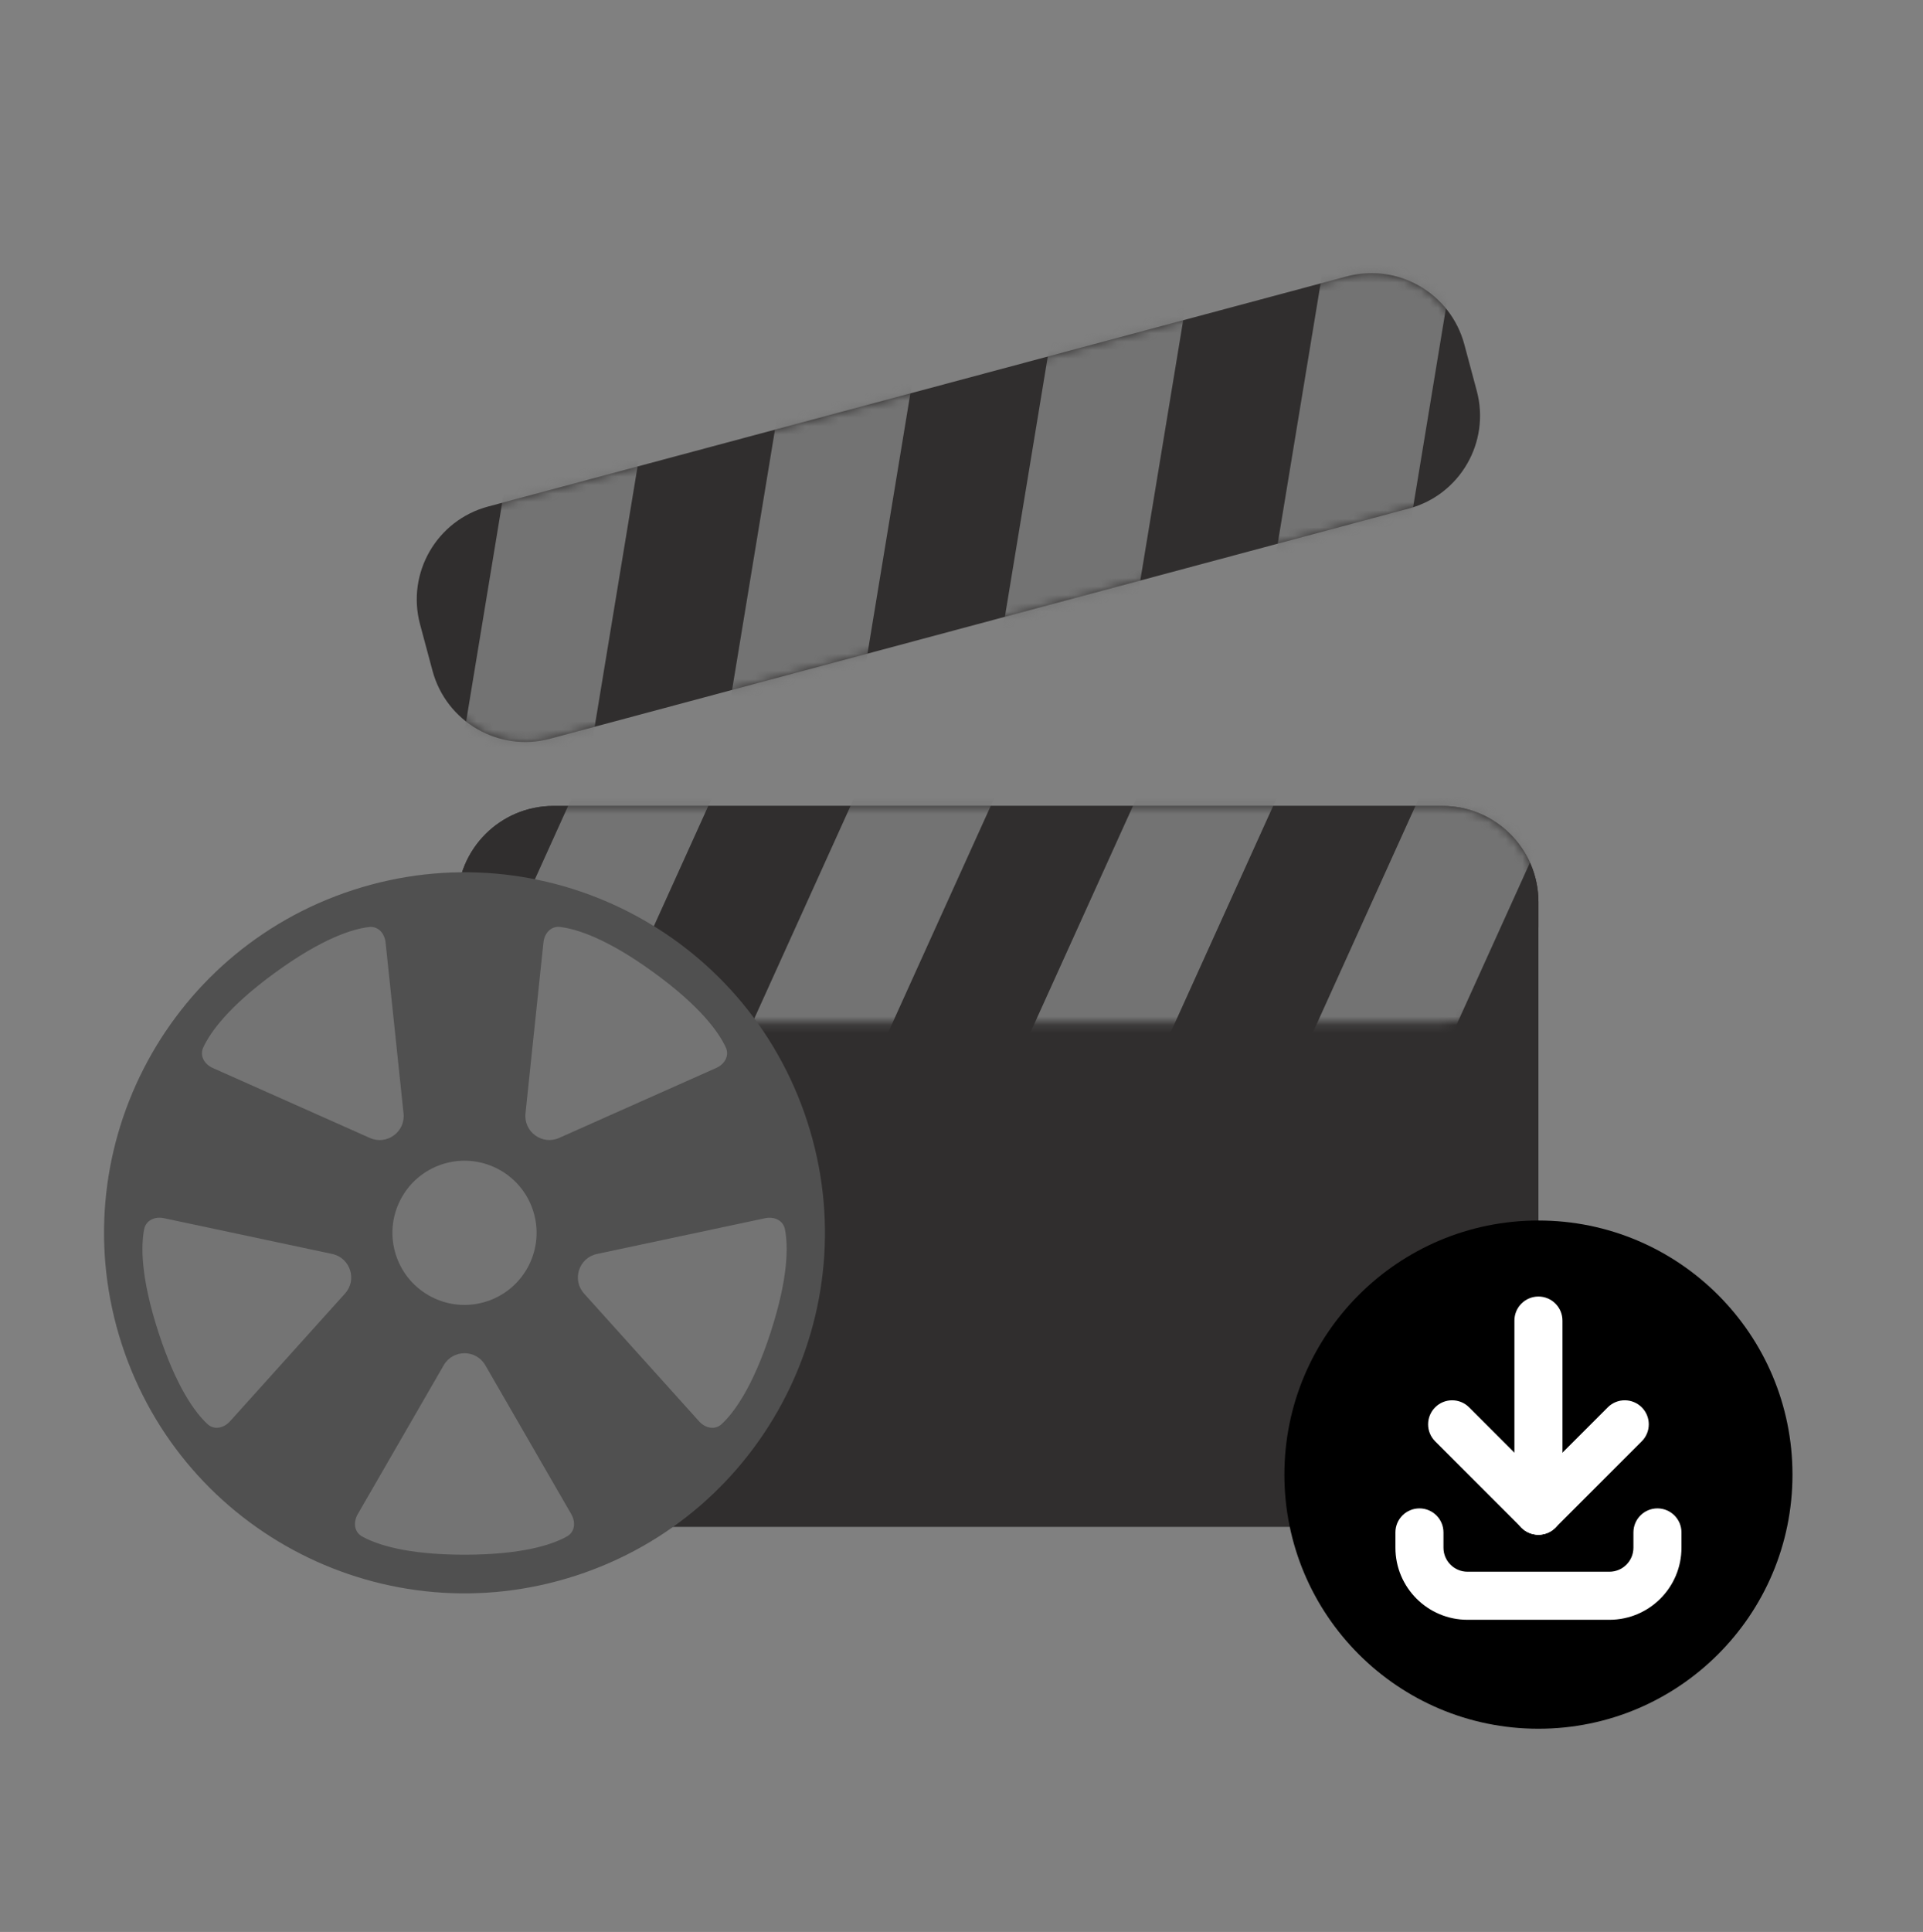 <svg width="228" height="229" viewBox="0 0 228 229" fill="none" xmlns="http://www.w3.org/2000/svg">
<rect x="0" y="0" width="228" height="229" fill="#808080" stroke="none"/>
<path d="M54.224 106.924C54.224 100.631 59.325 95.53 65.618 95.53L171.011 95.53C177.304 95.53 182.405 100.631 182.405 106.924L182.405 169.591C182.405 175.883 177.304 180.985 171.012 180.985L65.618 180.985C59.325 180.985 54.224 175.883 54.224 169.591L54.224 106.924Z" fill="#302E2E"/>
<path d="M54.226 106.924C54.226 100.632 59.327 95.53 65.62 95.53H171.013C177.306 95.53 182.407 100.632 182.407 106.924V109.773C182.407 116.065 177.306 121.167 171.013 121.167H65.62C59.327 121.167 54.226 116.065 54.226 109.773V106.924Z" fill="#302E2E"/>
<mask id="mask0_3689_14003" style="mask-type:alpha" maskUnits="userSpaceOnUse" x="54" y="95" width="129" height="27">
<path d="M54.226 106.924C54.226 100.632 59.327 95.53 65.62 95.53H171.013C177.306 95.53 182.407 100.632 182.407 106.924V109.773C182.407 116.065 177.306 121.167 171.013 121.167H65.62C59.327 121.167 54.226 116.065 54.226 109.773V106.924Z" fill="#D9D9D9"/>
</mask>
<g mask="url(#mask0_3689_14003)">
<path d="M72.815 83.479H89.434L65.621 136.066H49.002L72.815 83.479Z" fill="#737373"/>
<path d="M106.301 83.479H122.921L99.108 136.066H82.488L106.301 83.479Z" fill="#737373"/>
<path d="M139.787 83.479H156.407L132.594 136.066H115.975L139.787 83.479Z" fill="#737373"/>
<path d="M173.277 83.479H189.896L166.083 136.066H149.464L173.277 83.479Z" fill="#737373"/>
</g>
<path d="M49.803 73.999C48.175 67.92 51.782 61.673 57.86 60.044L159.663 32.766C165.741 31.137 171.989 34.744 173.618 40.823L175.092 46.326C176.721 52.404 173.114 58.652 167.035 60.28L65.233 87.558C59.154 89.187 52.907 85.58 51.278 79.501L49.803 73.999Z" fill="#302E2E"/>
<mask id="mask1_3689_14003" style="mask-type:alpha" maskUnits="userSpaceOnUse" x="49" y="32" width="127" height="56">
<path d="M49.803 73.999C48.175 67.92 51.782 61.673 57.86 60.044L159.663 32.766C165.741 31.137 171.989 34.744 173.618 40.823L175.092 46.326C176.721 52.404 173.114 58.652 167.035 60.28L65.233 87.558C59.154 89.187 52.907 85.58 51.278 79.501L49.803 73.999Z" fill="#D9D9D9"/>
</mask>
<g mask="url(#mask1_3689_14003)">
<path d="M61.692 46.542L77.745 42.24L68.354 99.199L52.301 103.5L61.692 46.542Z" fill="#737373"/>
<path d="M94.038 37.874L110.091 33.573L100.7 90.531L84.647 94.833L94.038 37.874Z" fill="#737373"/>
<path d="M126.383 29.207L142.436 24.906L133.045 81.864L116.992 86.166L126.383 29.207Z" fill="#737373"/>
<path d="M158.729 20.54L174.782 16.239L165.391 73.197L149.338 77.499L158.729 20.54Z" fill="#737373"/>
</g>
<path d="M68.277 186.764C45.834 194.056 21.729 181.774 14.437 159.332C7.145 136.889 19.427 112.784 41.87 105.492C64.312 98.2 88.417 110.482 95.709 132.925C103.001 155.368 90.719 179.472 68.277 186.764Z" fill="#505050"/>
<path d="M39.383 148.633C41.528 149.089 42.375 151.695 40.907 153.325L27.274 168.466C26.538 169.284 25.4 169.544 24.594 168.795C23.171 167.475 20.924 164.497 18.787 157.919C16.649 151.34 16.717 147.611 17.091 145.706C17.304 144.627 18.377 144.168 19.453 144.397L39.383 148.633Z" fill="#747474"/>
<path d="M57.715 154.255C53.226 155.714 48.405 153.257 46.947 148.769C45.488 144.28 47.945 139.459 52.433 138.001C56.922 136.543 61.743 138.999 63.201 143.488C64.66 147.976 62.203 152.797 57.715 154.255Z" fill="#747474"/>
<path d="M47.847 131.985C48.076 134.166 45.859 135.777 43.856 134.885L25.242 126.598C24.238 126.151 23.639 125.149 24.101 124.151C24.918 122.389 27.055 119.332 32.651 115.267C38.247 111.201 41.815 110.113 43.742 109.881C44.834 109.749 45.602 110.628 45.717 111.722L47.847 131.985Z" fill="#747474"/>
<path d="M66.295 134.879C64.292 135.771 62.074 134.16 62.303 131.979L64.433 111.716C64.548 110.622 65.316 109.743 66.408 109.874C68.335 110.107 71.903 111.195 77.499 115.261C83.095 119.326 85.233 122.383 86.049 124.145C86.512 125.143 85.913 126.145 84.908 126.592L66.295 134.879Z" fill="#747474"/>
<path d="M69.25 153.329C67.783 151.699 68.63 149.092 70.775 148.636L90.704 144.4C91.78 144.171 92.853 144.63 93.066 145.709C93.441 147.614 93.508 151.344 91.371 157.922C89.233 164.5 86.987 167.478 85.564 168.799C84.757 169.547 83.619 169.287 82.883 168.47L69.25 153.329Z" fill="#747474"/>
<path d="M52.608 161.825C53.705 159.926 56.446 159.926 57.542 161.825L67.729 179.47C68.279 180.422 68.175 181.585 67.214 182.121C65.518 183.066 61.992 184.282 55.075 184.282C48.158 184.282 44.632 183.066 42.936 182.121C41.975 181.585 41.871 180.422 42.421 179.47L52.608 161.825Z" fill="#747474"/>
<circle cx="182.404" cy="174.79" r="30.12" fill="black"/>
<path fill-rule="evenodd" clip-rule="evenodd" d="M168.296 178.793C166.723 178.793 165.447 180.068 165.447 181.641V183.451C165.447 188.17 169.273 191.996 173.993 191.996L190.817 191.996C195.537 191.996 199.363 188.17 199.363 183.451V181.641C199.363 180.068 198.088 178.793 196.514 178.793C194.941 178.793 193.666 180.068 193.666 181.641V183.451C193.666 185.024 192.391 186.299 190.817 186.299L173.993 186.299C172.42 186.299 171.144 185.024 171.144 183.451V181.641C171.144 180.068 169.869 178.793 168.296 178.793Z" fill="white"/>
<path fill-rule="evenodd" clip-rule="evenodd" d="M182.404 153.681C183.978 153.681 185.253 154.957 185.253 156.53L185.253 179.062C185.253 180.635 183.978 181.911 182.404 181.911C180.831 181.911 179.556 180.635 179.556 179.062L179.556 156.53C179.556 154.957 180.831 153.681 182.404 153.681Z" fill="white"/>
<path fill-rule="evenodd" clip-rule="evenodd" d="M170.157 166.814C171.269 165.702 173.073 165.702 174.185 166.814L177.195 169.824L184.419 177.048C185.531 178.16 185.531 179.964 184.419 181.076C183.306 182.189 181.503 182.189 180.39 181.076L173.167 173.853L170.157 170.843C169.044 169.73 169.044 167.927 170.157 166.814Z" fill="white"/>
<path fill-rule="evenodd" clip-rule="evenodd" d="M180.391 181.076C179.279 179.964 179.279 178.16 180.391 177.048L183.401 174.038L190.625 166.814C191.737 165.702 193.541 165.702 194.653 166.814C195.765 167.926 195.765 169.73 194.653 170.842L187.429 178.066L184.419 181.076C183.307 182.188 181.503 182.189 180.391 181.076Z" fill="white"/>
</svg>
